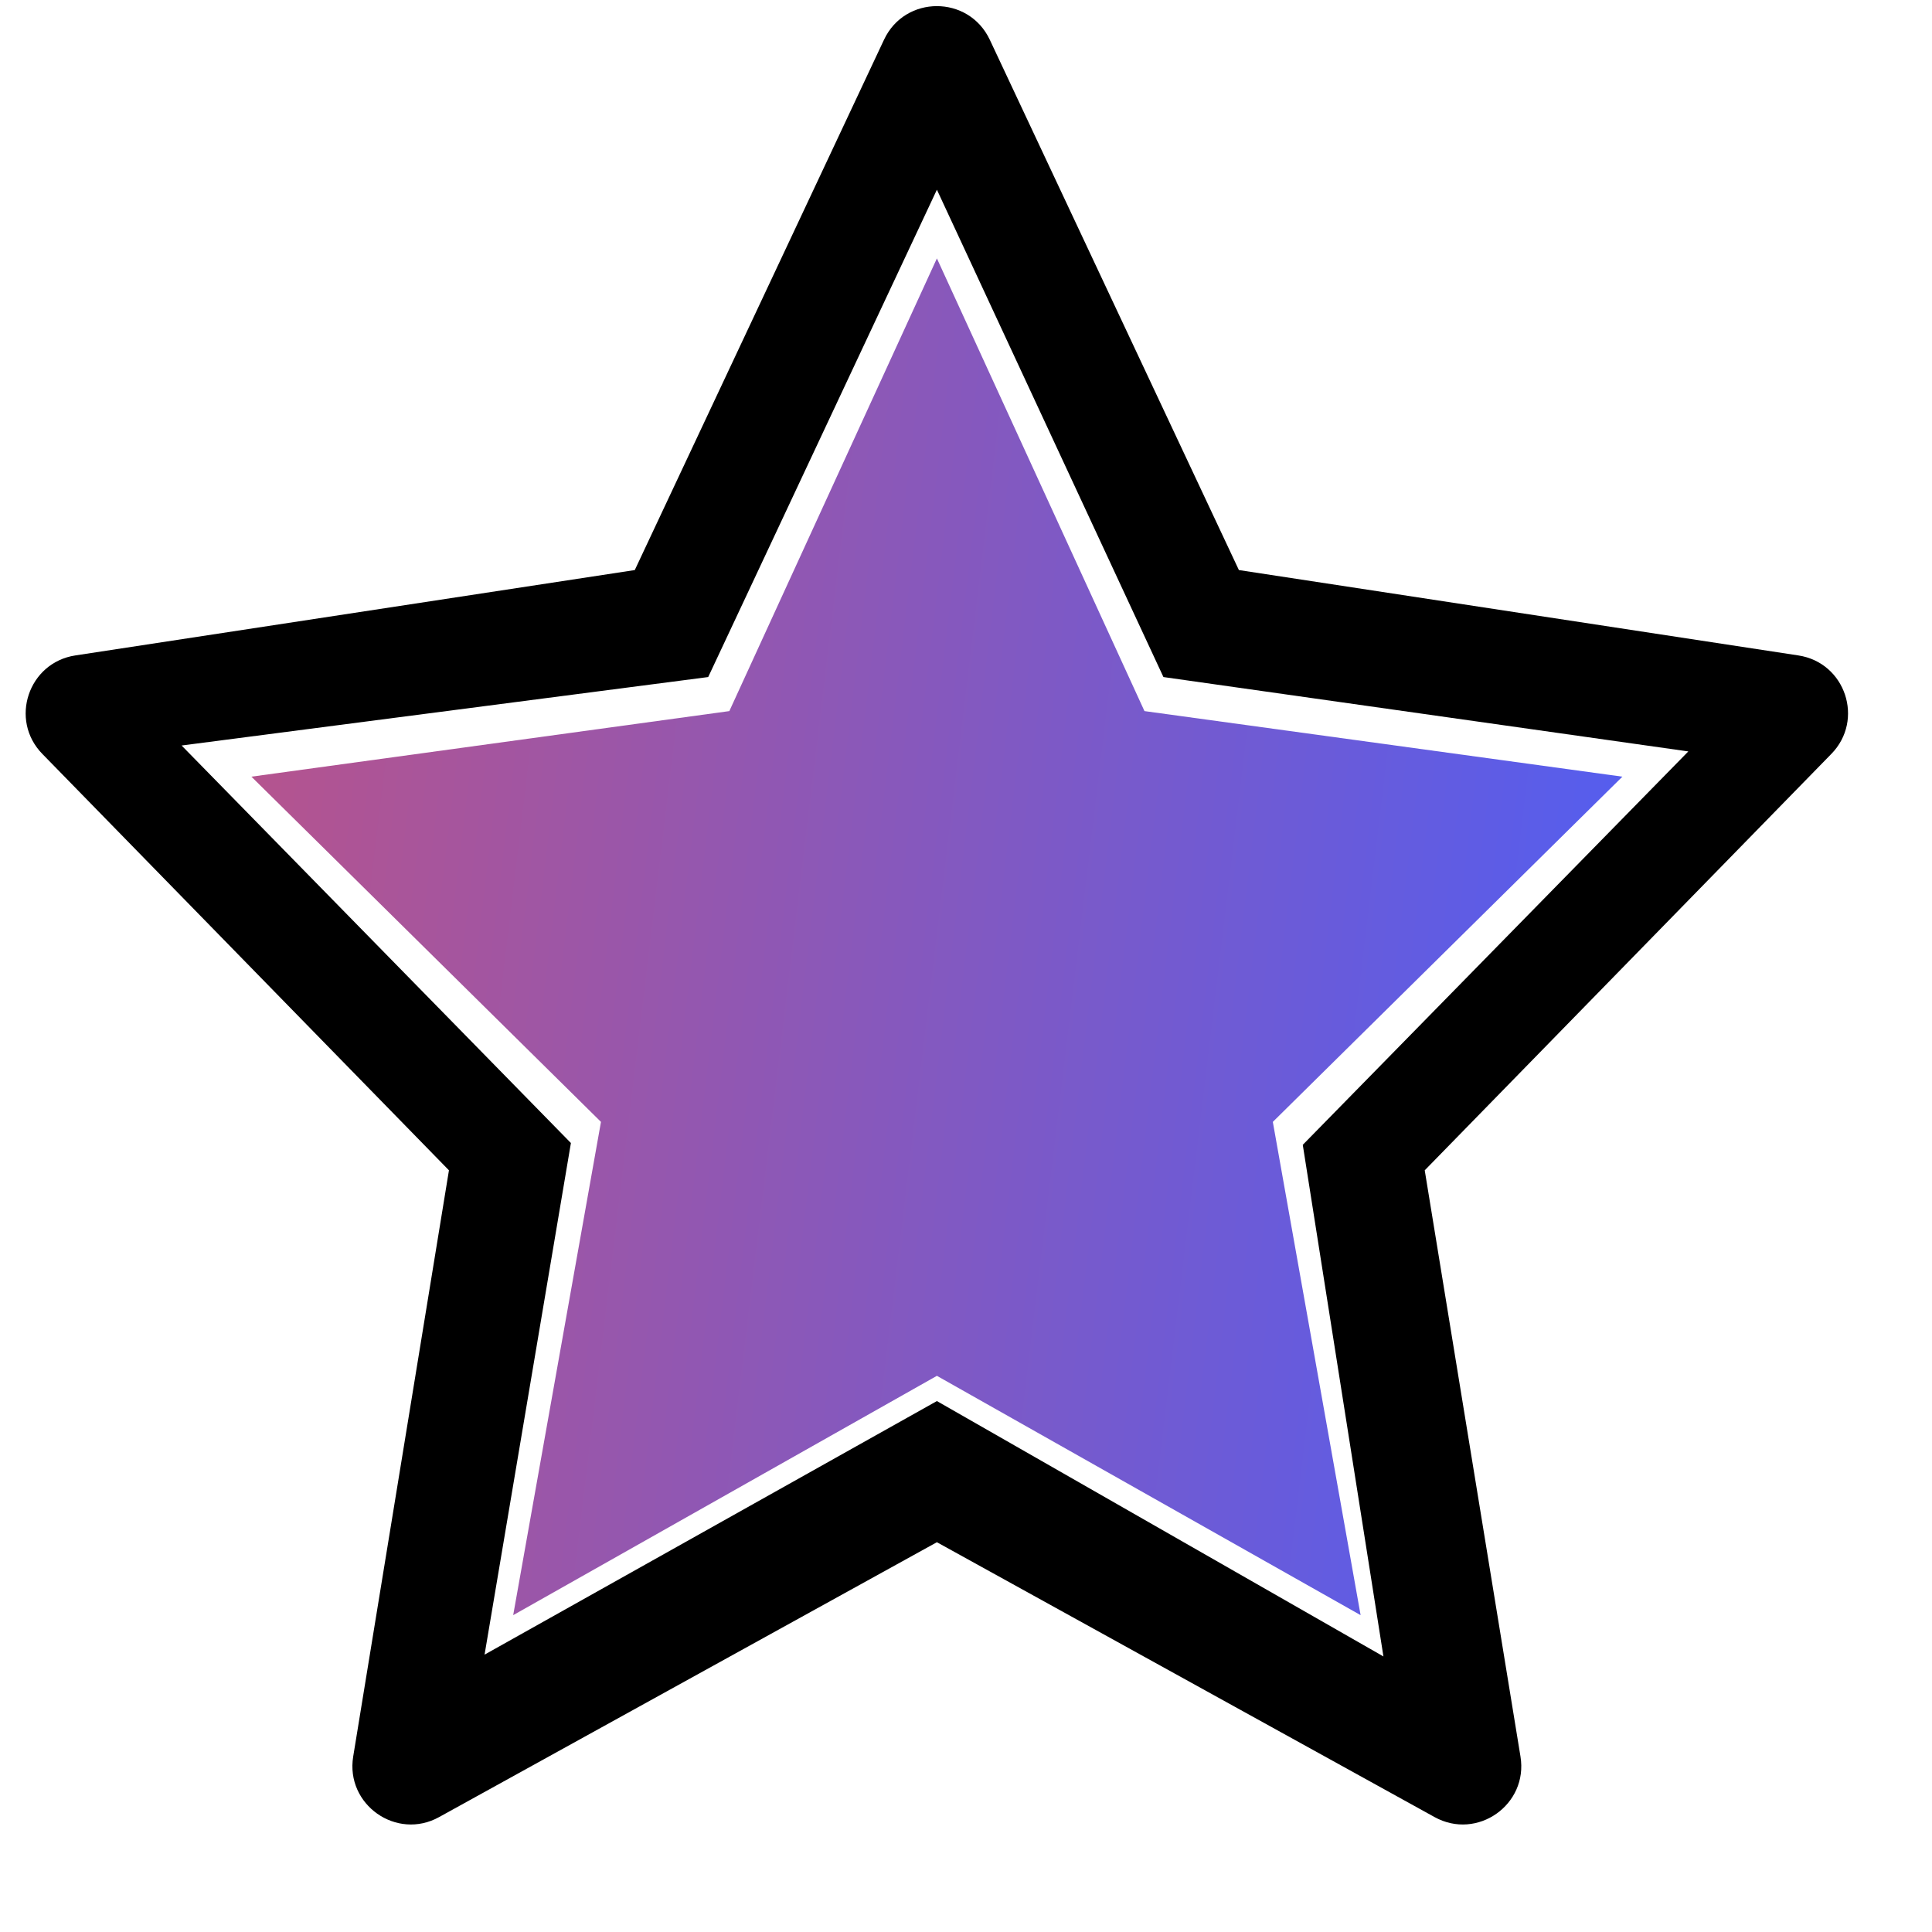 <svg width="16" height="16" viewBox="0 0 16 16" fill="none" xmlns="http://www.w3.org/2000/svg">
<path d="M7.759 2.14L9.478 5.889L13.436 6.432L10.541 9.291L11.268 13.376L7.759 11.394L4.25 13.376L4.977 9.291L2.082 6.432L6.04 5.889L7.759 2.14Z" fill="url(#paint0_linear)"/>
<path d="M15.166 6.244C15.442 5.962 15.283 5.487 14.893 5.428L10.26 4.721L8.197 0.329C8.022 -0.042 7.495 -0.042 7.321 0.329L5.257 4.721L0.624 5.428C0.235 5.487 0.075 5.962 0.351 6.244L3.718 9.692L2.925 14.547C2.86 14.945 3.284 15.244 3.637 15.048L7.759 12.772L11.88 15.048C12.234 15.244 12.657 14.945 12.592 14.547L11.799 9.692L15.166 6.244ZM7.759 11.603L4.013 13.703L4.728 9.466L1.504 6.174L5.865 5.607L7.759 1.571L9.635 5.607L13.982 6.223L10.789 9.481L11.457 13.718L7.759 11.603Z" fill="black"/>
<defs>
<linearGradient id="paint0_linear" x1="-4.234" y1="-5.663" x2="15.585" y2="-3.284" gradientUnits="userSpaceOnUse">
<stop stop-color="#F64D4D"/>
<stop offset="1" stop-color="#4D5EF6"/>
</linearGradient>
</defs>
</svg>
